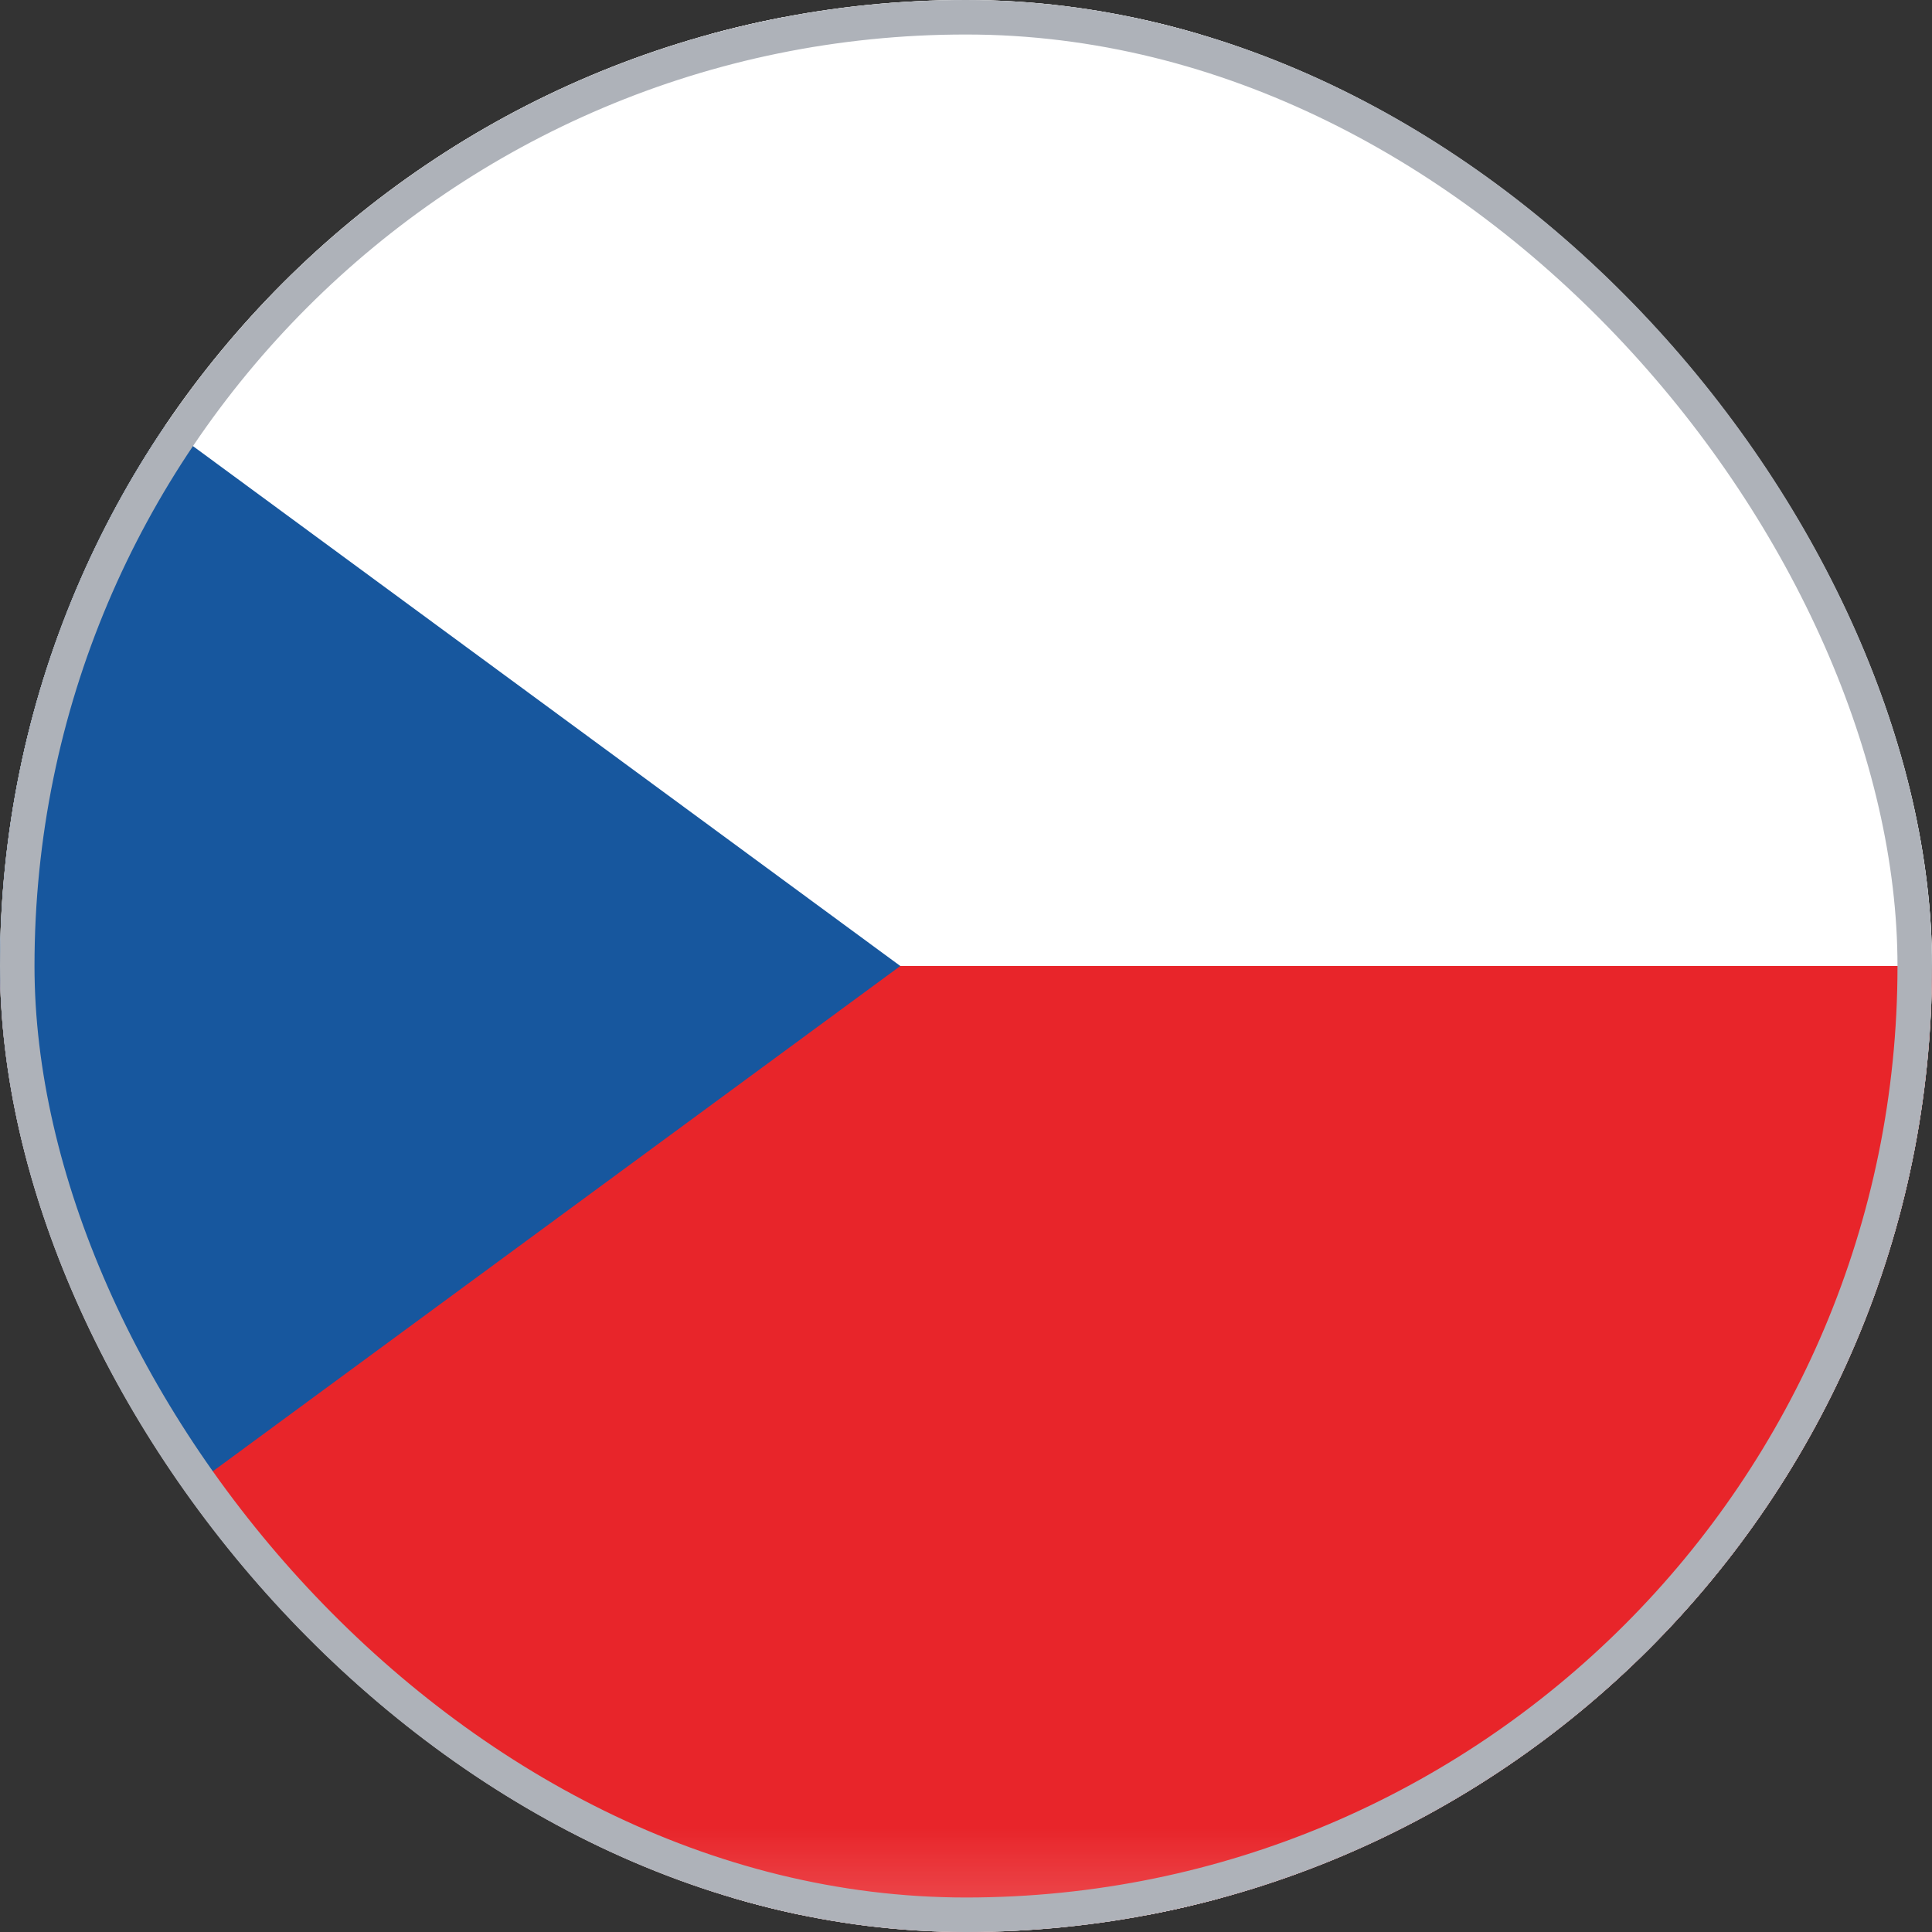 <svg width="28" height="28" viewBox="0 0 28 28" fill="none" xmlns="http://www.w3.org/2000/svg">
<rect x="0" y="0" width="28" height="28" fill="#333333" stroke="none"/>
<g clip-path="url(#clip0_0_1001)">
<rect width="28" height="28" rx="14" fill="white"/>
<rect x="-5.75" y="0.25" width="39.5" height="27.5" rx="1.75" fill="white" stroke="#F5F5F5" stroke-width="0.5"/>
<mask id="mask0_0_1001" style="mask-type:luminance" maskUnits="userSpaceOnUse" x="-6" y="0" width="40" height="28">
<rect x="-5.75" y="0.25" width="39.5" height="27.5" rx="1.75" fill="white" stroke="white" stroke-width="0.5"/>
</mask>
<g mask="url(#mask0_0_1001)">
<path fill-rule="evenodd" clip-rule="evenodd" d="M-6 28H34V14H-6V28Z" fill="#E8252A"/>
<path fill-rule="evenodd" clip-rule="evenodd" d="M-6 0L13.048 14L-6 28V0Z" fill="#17579E"/>
</g>
</g>
<rect x="0.25" y="0.25" width="27.5" height="27.5" rx="13.75" stroke="#AEB2B9" stroke-width="0.5"/>
<defs>
<clipPath id="clip0_0_1001">
<rect width="28" height="28" rx="14" fill="white"/>
</clipPath>
</defs>
</svg>
